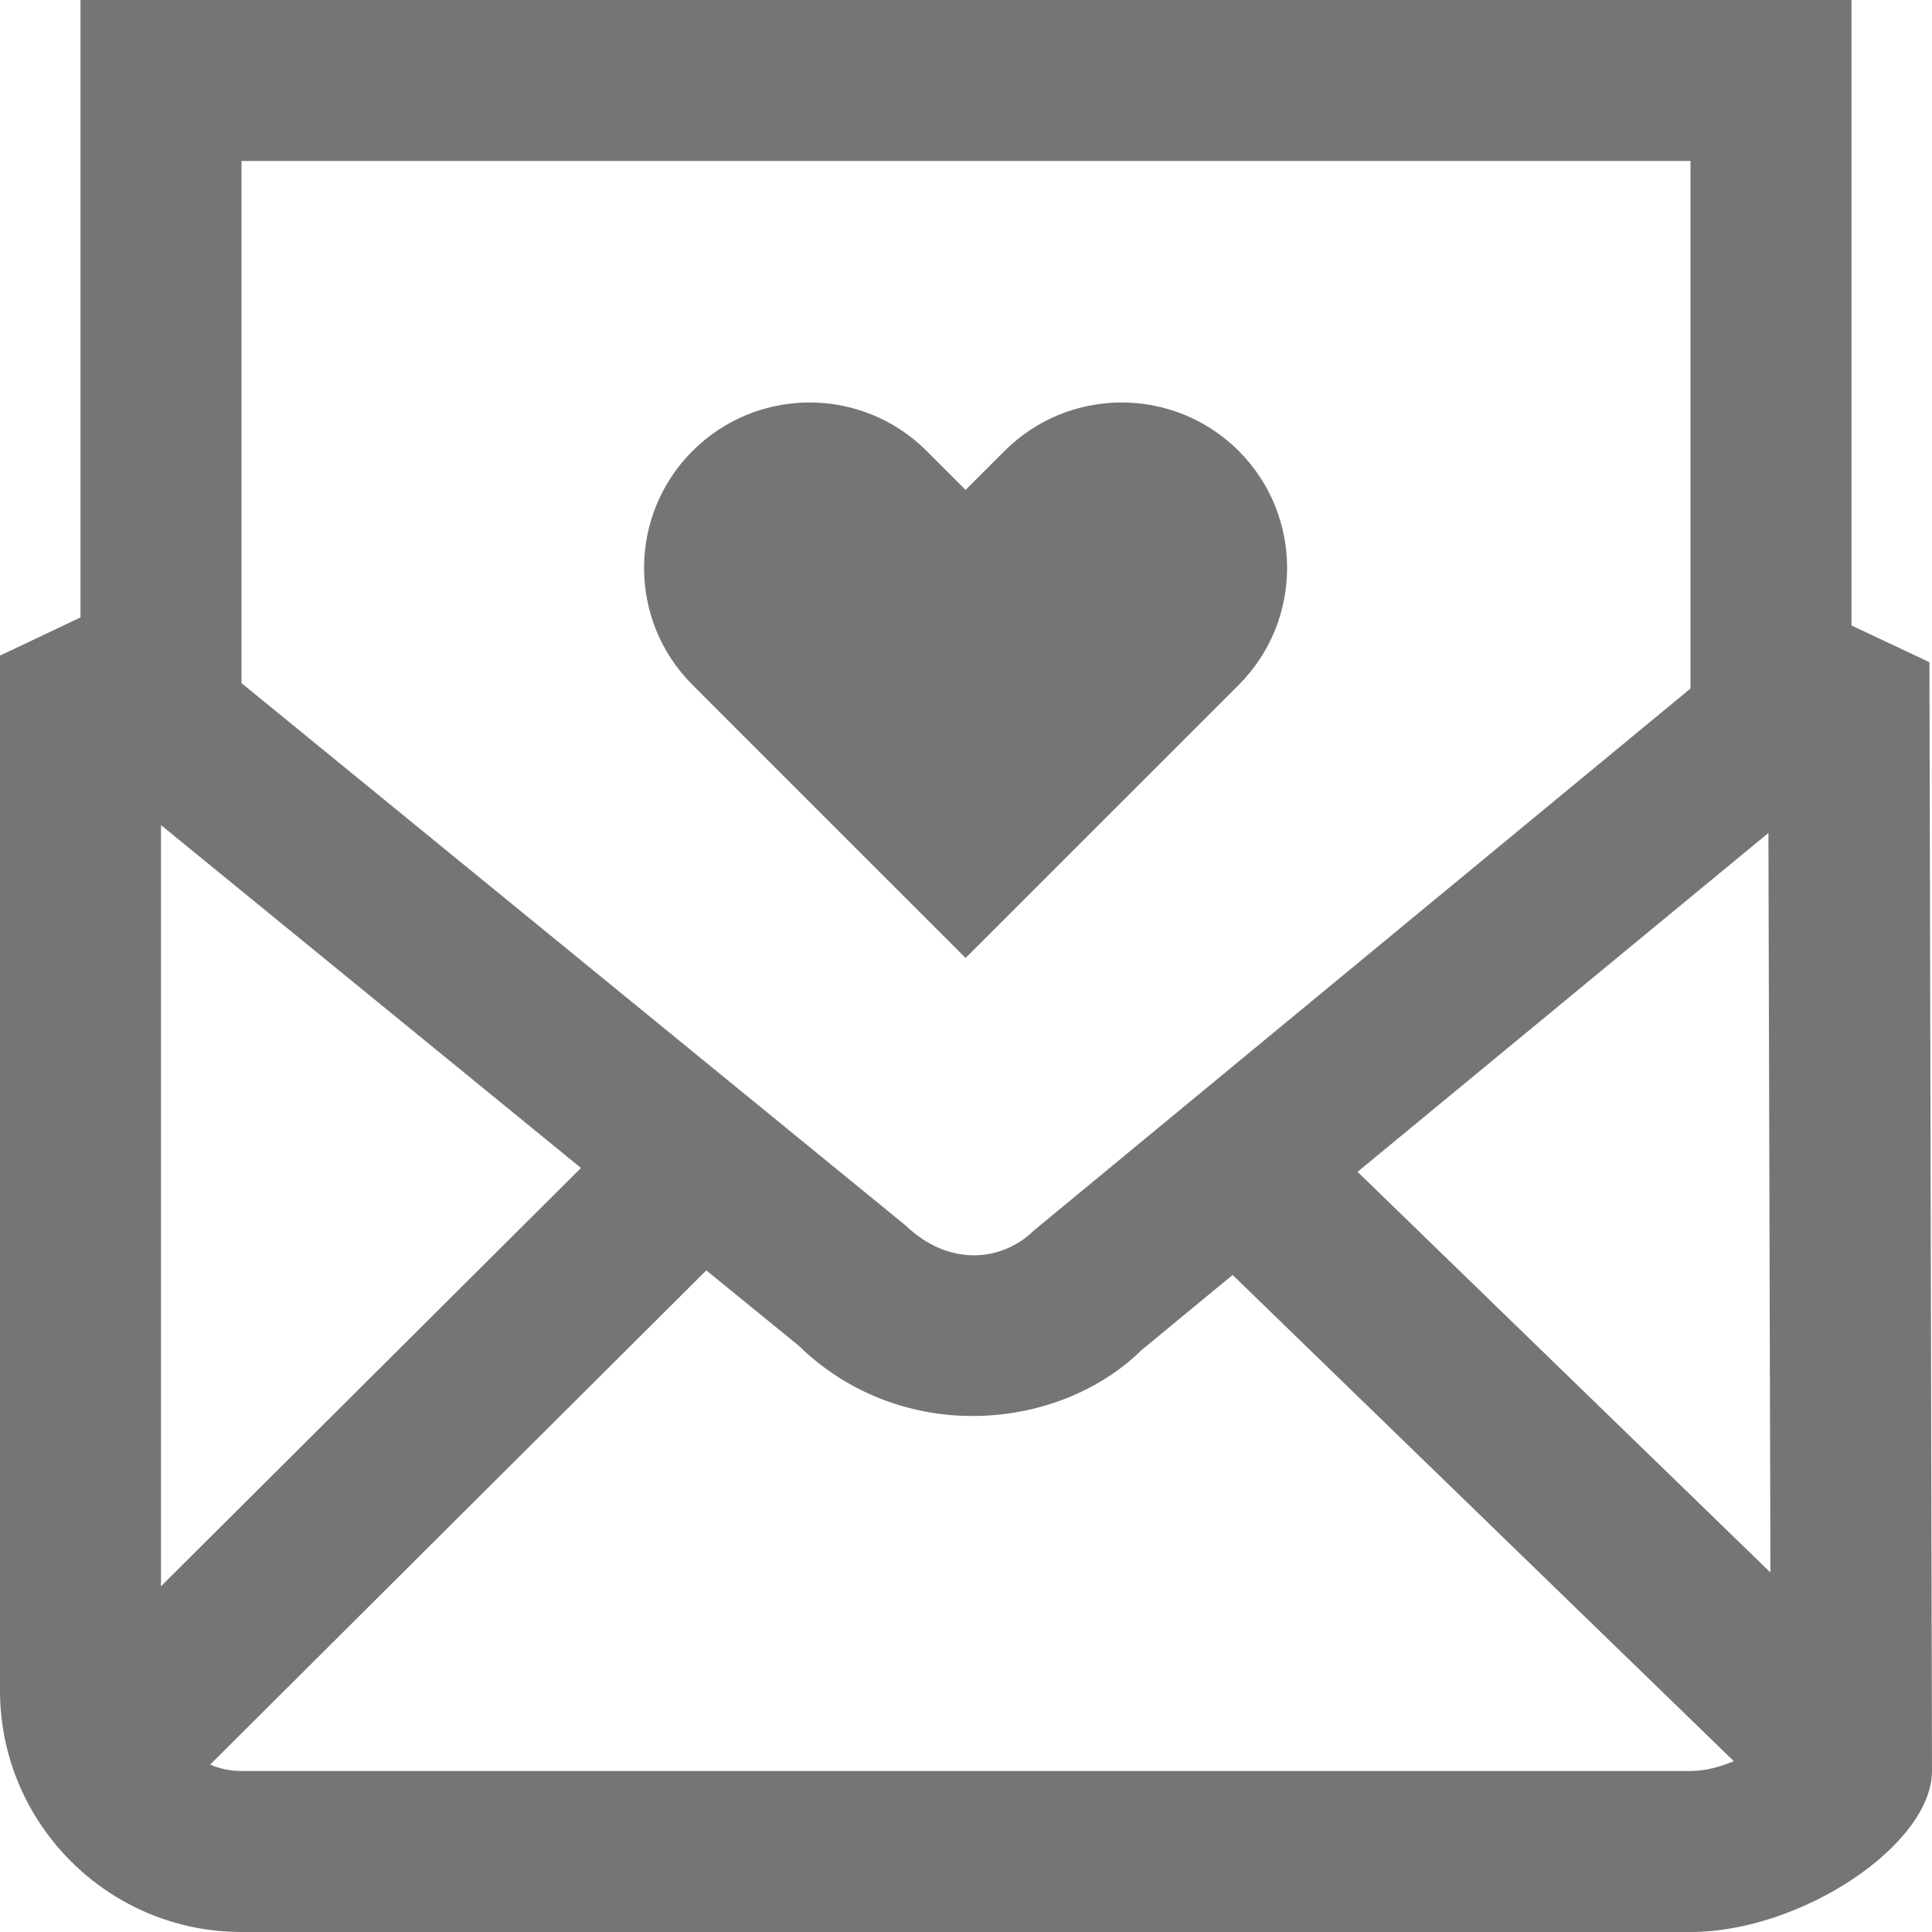 <?xml version="1.0" encoding="utf-8"?>
<!-- Generator: Adobe Illustrator 16.0.0, SVG Export Plug-In . SVG Version: 6.00 Build 0)  -->
<!DOCTYPE svg PUBLIC "-//W3C//DTD SVG 1.1//EN" "http://www.w3.org/Graphics/SVG/1.1/DTD/svg11.dtd">
<svg version="1.1" id="icons" xmlns="http://www.w3.org/2000/svg" xmlns:xlink="http://www.w3.org/1999/xlink" x="0px" y="0px"
	 width="24px" height="24px" viewBox="0 0 24 24" enable-background="new 0 0 24 24" xml:space="preserve">
<g>
	<path fill="#757575" d="M23,7.77V0H1v7.67L0,8.144V21c0,1.654,1.346,3,3,3h18c1.374,0,3-1.084,3-2.002L23.968,8.226L23,7.77z
		 M21.968,10.347l0.025,9.187l-5.129-4.977L21.968,10.347z M21,2v6.553l-8.156,6.732c-0.4,0.393-1.059,0.451-1.592-0.06L3,8.486V2
		H21z M2,19.705V10.25l5.217,4.259L2,19.705z M3,22c-0.138,0-0.27-0.028-0.39-0.079l6.164-6.14l1.146,0.934
		c0.577,0.564,1.345,0.875,2.161,0.875s1.584-0.311,2.099-0.818l1.132-0.934l6.226,6.04C21.37,21.948,21.187,22,21,22H3z"/>
	<path fill="#757575" d="M9.088,8.994L9.088,8.994l2.907,2.906l2.907-2.906l0,0l0.486-0.486c0.801-0.803,0.801-2.104,0-2.906
		c-0.804-0.803-2.106-0.803-2.909,0l-0.484,0.484l-0.484-0.484c-0.804-0.803-2.104-0.803-2.908,0C7.8,6.404,7.8,7.707,8.603,8.508
		L9.088,8.994z"/>
</g>
</svg>

